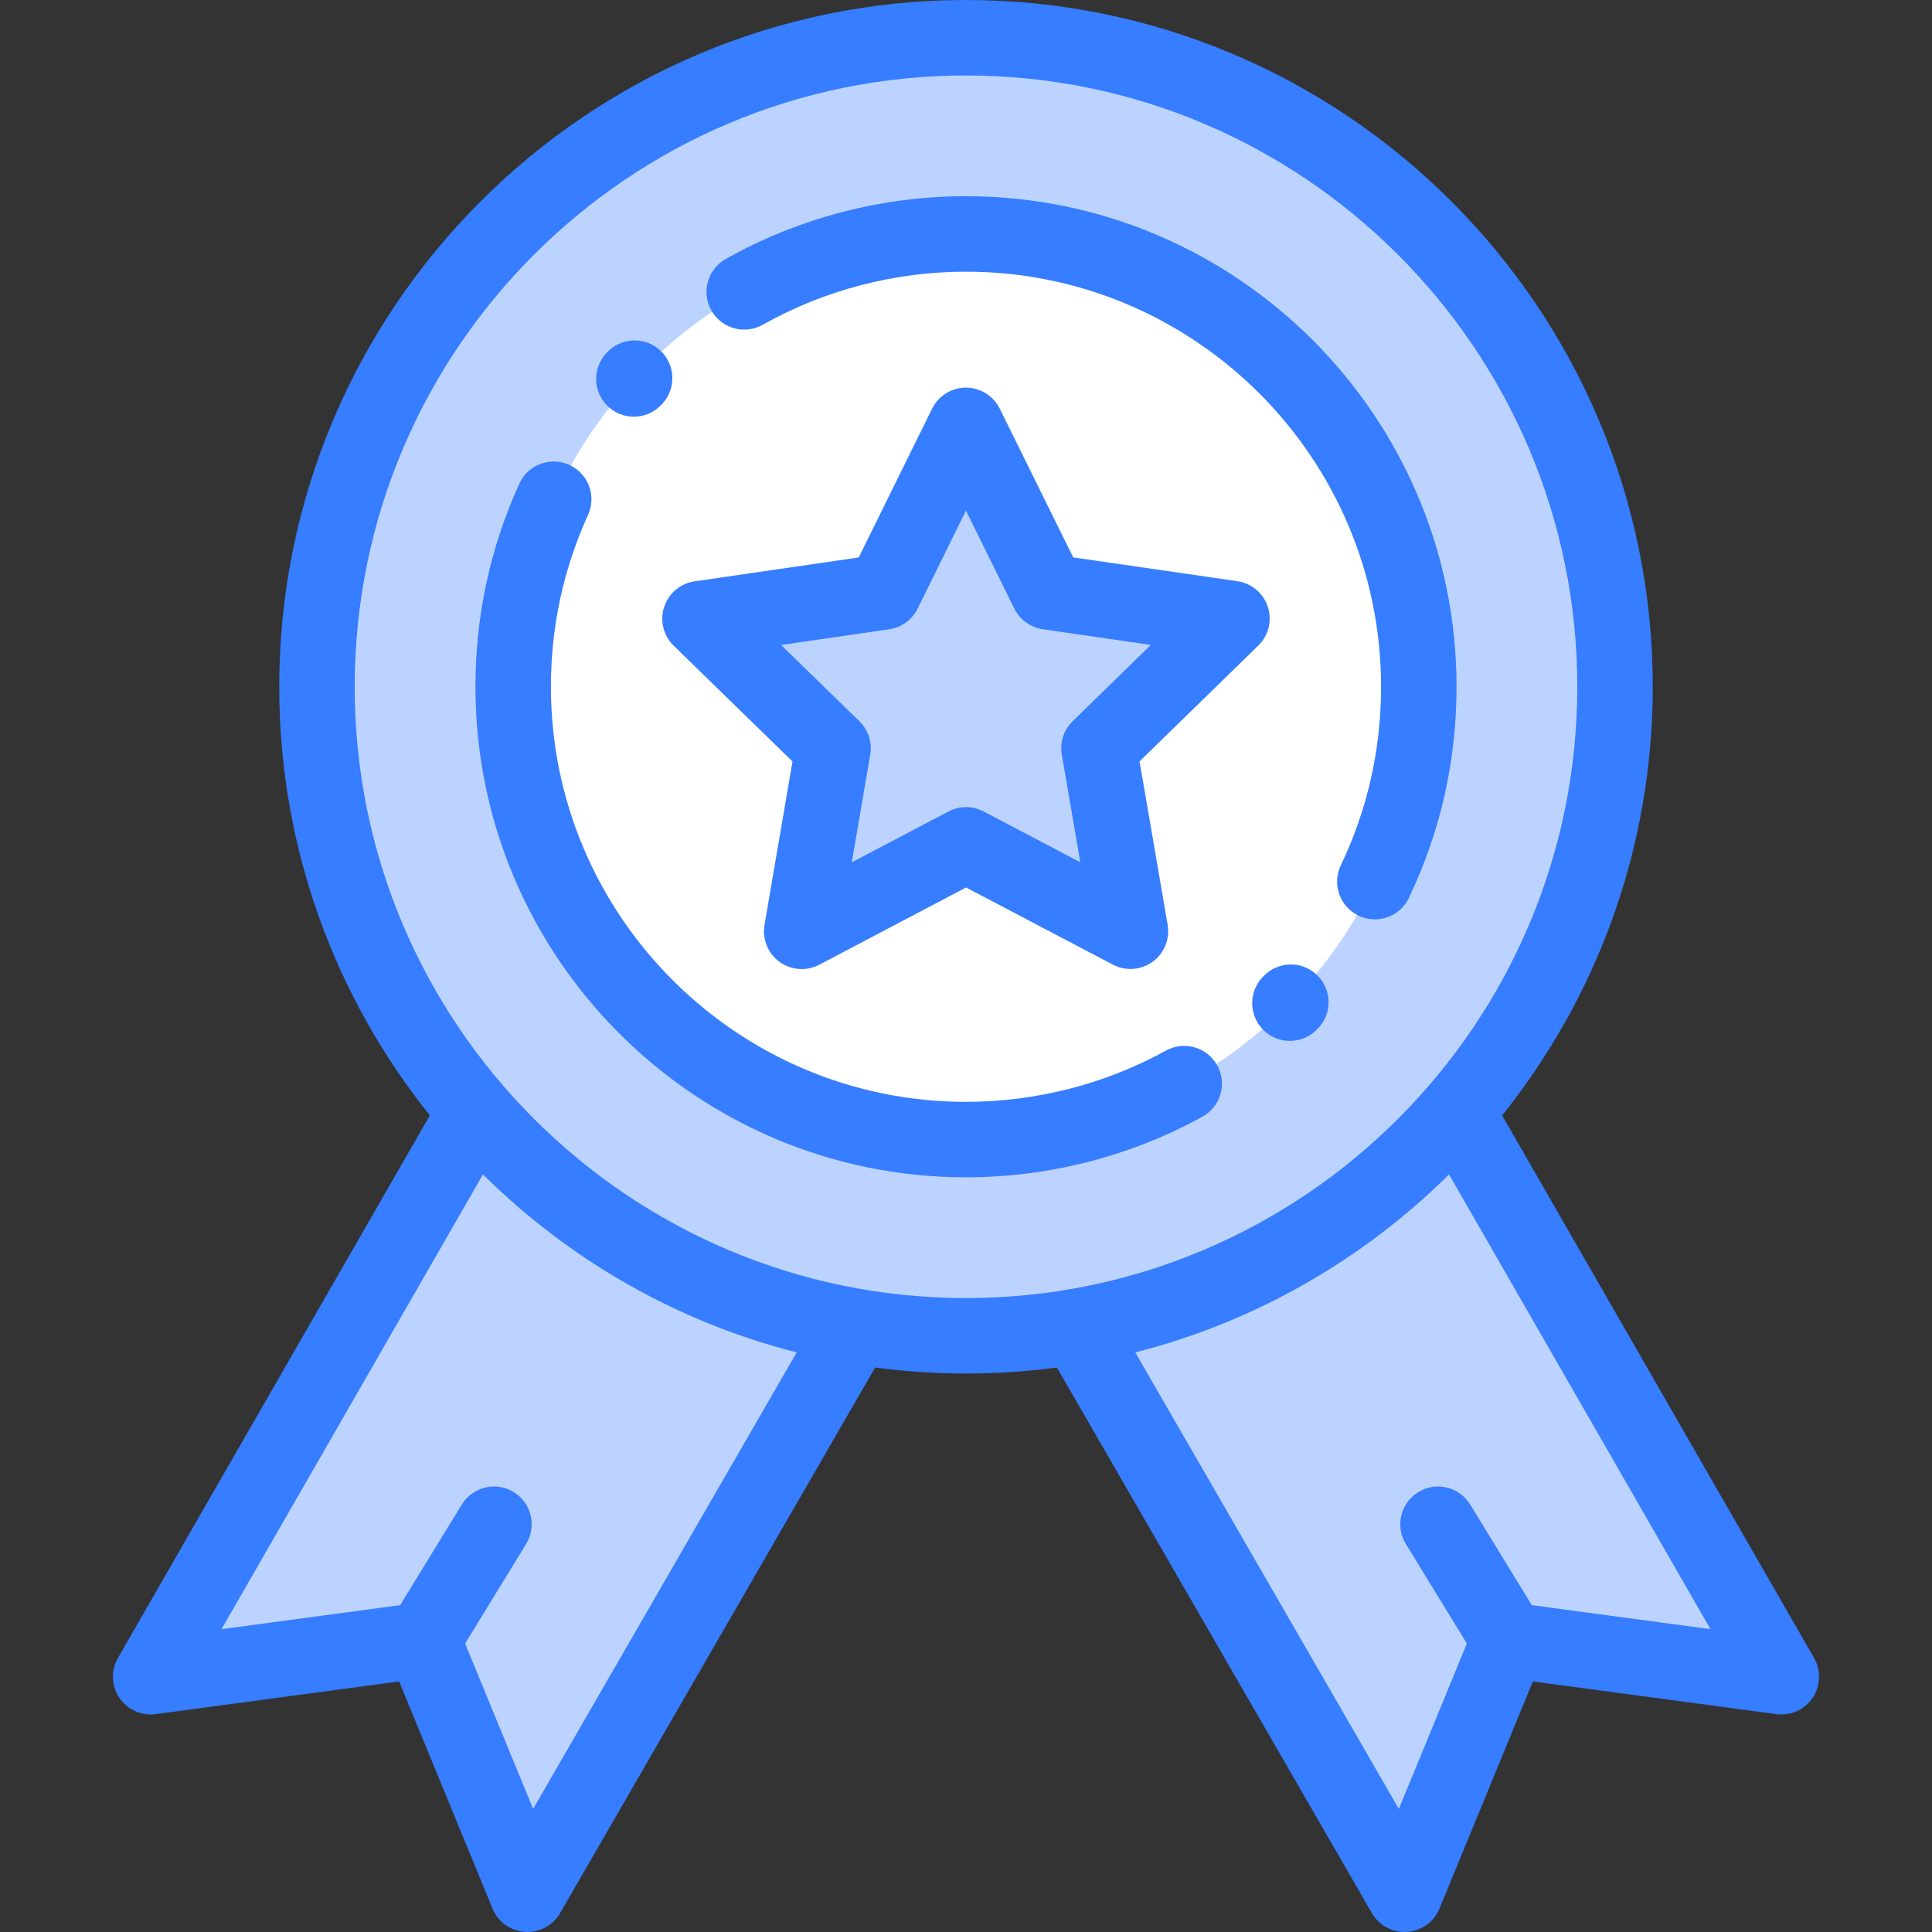 <?xml version="1.0" encoding="UTF-8" standalone="no"?>
<!DOCTYPE svg PUBLIC "-//W3C//DTD SVG 1.1//EN" "http://www.w3.org/Graphics/SVG/1.1/DTD/svg11.dtd">
<svg width="100%" height="100%" viewBox="0 0 512 512" version="1.1" xmlns="http://www.w3.org/2000/svg" xmlns:xlink="http://www.w3.org/1999/xlink" xml:space="preserve" xmlns:serif="http://www.serif.com/" style="fill-rule:evenodd;clip-rule:evenodd;stroke-linejoin:round;stroke-miterlimit:1.414;">
    <rect x="0" y="0" width="512" height="512" fill="#333333" stroke="none"/>
    <circle cx="255.998" cy="182" r="172" style="fill:rgb(188,211,255);"/>
    <g>
        <path d="M223.215,357.471L139.772,501.998L112.084,434.662L39.925,444.351L121.909,302.351L223.215,357.471Z" style="fill:rgb(188,211,255);fill-rule:nonzero;"/>
        <path d="M288.779,357.471L372.222,501.998L399.91,434.662L472.068,444.351L390.084,302.351L288.779,357.471Z" style="fill:rgb(188,211,255);fill-rule:nonzero;"/>
    </g>
    <circle cx="255.998" cy="182" r="120" style="fill:white;"/>
    <path d="M255.982,112.73L277.775,156.857L326.48,163.921L291.247,198.283L299.579,246.788L256.011,223.897L212.456,246.811L220.762,198.302L185.511,163.958L234.213,156.868L255.982,112.73Z" style="fill:rgb(188,211,255);fill-rule:nonzero;"/>
    <path d="M335.99,160.828C334.813,157.208 331.682,154.571 327.916,154.024L284.413,147.714L264.948,108.3C263.262,104.888 259.787,102.728 255.982,102.728L255.98,102.728C252.173,102.729 248.698,104.891 247.014,108.305L227.571,147.729L184.071,154.062C180.304,154.61 177.176,157.25 176.001,160.87C174.826,164.49 175.808,168.464 178.534,171.12L210.02,201.795L202.601,245.122C201.958,248.874 203.502,252.665 206.582,254.902C208.324,256.167 210.386,256.81 212.458,256.81C214.05,256.81 215.649,256.43 217.113,255.66L256.016,235.194L294.93,255.639C298.299,257.41 302.382,257.114 305.461,254.875C308.54,252.637 310.081,248.845 309.437,245.094L301.995,201.771L333.465,171.08C336.187,168.422 337.167,164.448 335.99,160.828ZM284.265,191.124C281.909,193.422 280.834,196.732 281.391,199.976L286.293,228.511L260.662,215.045C257.749,213.514 254.268,213.515 251.355,215.047L225.731,228.527L230.618,199.989C231.174,196.745 230.097,193.435 227.74,191.138L207.002,170.934L235.653,166.763C238.91,166.289 241.725,164.242 243.181,161.291L255.987,135.325L268.808,161.285C270.266,164.236 273.082,166.281 276.339,166.753L304.992,170.909L284.265,191.124Z" style="fill:rgb(55,125,255);fill-rule:nonzero;"/>
    <path d="M480.738,439.367L398.082,295.597C423.043,264.439 437.998,224.936 437.998,182C437.998,81.645 356.353,0 255.998,0C155.643,0 73.998,81.645 73.998,182C73.998,224.936 88.952,264.439 113.914,295.597L31.258,439.367C29.36,442.669 29.502,446.763 31.625,449.926C33.748,453.088 37.487,454.77 41.258,454.263L105.771,445.6L130.525,505.801C131.975,509.326 135.303,511.721 139.107,511.975C139.331,511.99 139.554,511.997 139.776,511.997C143.331,511.997 146.64,510.104 148.434,506.997L231.877,362.47C231.89,362.448 231.899,362.425 231.912,362.402C239.796,363.449 247.834,363.999 256,363.999C264.166,363.999 272.204,363.449 280.088,362.402C280.101,362.424 280.11,362.447 280.123,362.47L363.566,506.997C365.36,510.104 368.67,511.997 372.224,511.997C372.446,511.997 372.669,511.99 372.893,511.975C376.697,511.721 380.025,509.326 381.475,505.801L406.23,445.6L470.743,454.263C474.522,454.77 478.253,453.088 480.376,449.926C482.493,446.763 482.636,442.669 480.738,439.367ZM141.283,479.379L123.263,435.557L139.434,409.168C142.32,404.459 140.842,398.302 136.133,395.417C131.424,392.532 125.267,394.009 122.382,398.718L106.041,425.384L58.711,431.739L127.987,311.243C150.679,333.72 179.235,350.283 211.131,358.399L141.283,479.379ZM93.997,182C93.997,92.673 166.67,20 255.997,20C345.324,20 417.997,92.673 417.997,182C417.997,271.327 345.324,344 255.997,344C166.67,344 93.997,271.327 93.997,182ZM405.952,425.384L389.611,398.718C386.726,394.009 380.569,392.53 375.86,395.417C371.151,398.303 369.673,404.459 372.559,409.168L388.73,435.557L370.71,479.379L300.862,358.399C332.758,350.283 361.315,333.72 384.006,311.243L453.282,431.739L405.952,425.384Z" style="fill:rgb(55,125,255);fill-rule:nonzero;"/>
    <path d="M373.373,237.949C381.749,220.404 385.997,201.58 385.997,182C385.997,110.318 327.679,52 255.997,52C233.681,52 211.664,57.752 192.325,68.636C187.512,71.344 185.806,77.442 188.514,82.255C191.222,87.068 197.32,88.776 202.133,86.066C218.484,76.864 237.11,72 255.997,72C316.651,72 365.997,121.346 365.997,182C365.997,198.574 362.406,214.499 355.324,229.332C352.945,234.316 355.056,240.285 360.04,242.665C361.431,243.329 362.897,243.643 364.342,243.643C368.074,243.643 371.657,241.542 373.373,237.949Z" style="fill:rgb(55,125,255);fill-rule:nonzero;"/>
    <path d="M334.91,258.634L334.688,258.862C330.83,262.813 330.905,269.145 334.856,273.003C336.801,274.902 339.322,275.848 341.841,275.848C344.44,275.848 347.038,274.841 348.997,272.834L349.261,272.563C353.108,268.6 353.013,262.269 349.05,258.422C345.087,254.576 338.756,254.671 334.91,258.634Z" style="fill:rgb(55,125,255);fill-rule:nonzero;"/>
    <path d="M309.002,278.413C292.871,287.302 274.542,292 255.997,292C195.343,292 145.997,242.654 145.997,182C145.997,166.111 149.308,150.787 155.837,136.454C158.127,131.428 155.908,125.498 150.882,123.208C145.856,120.919 139.926,123.137 137.636,128.163C129.912,145.117 125.996,163.23 125.996,182C125.996,253.682 184.314,312 255.996,312C277.907,312 299.574,306.443 318.654,295.929C323.491,293.263 325.252,287.182 322.586,282.345C319.921,277.508 313.839,275.747 309.002,278.413Z" style="fill:rgb(55,125,255);fill-rule:nonzero;"/>
    <path d="M167.981,110.43C170.671,110.43 173.353,109.351 175.324,107.221L175.5,107.032C179.264,102.991 179.04,96.663 174.999,92.899C170.958,89.134 164.63,89.36 160.866,93.4L160.644,93.639C156.894,97.693 157.139,104.02 161.193,107.77C163.116,109.55 165.551,110.43 167.981,110.43Z" style="fill:rgb(55,125,255);fill-rule:nonzero;"/>
</svg>
